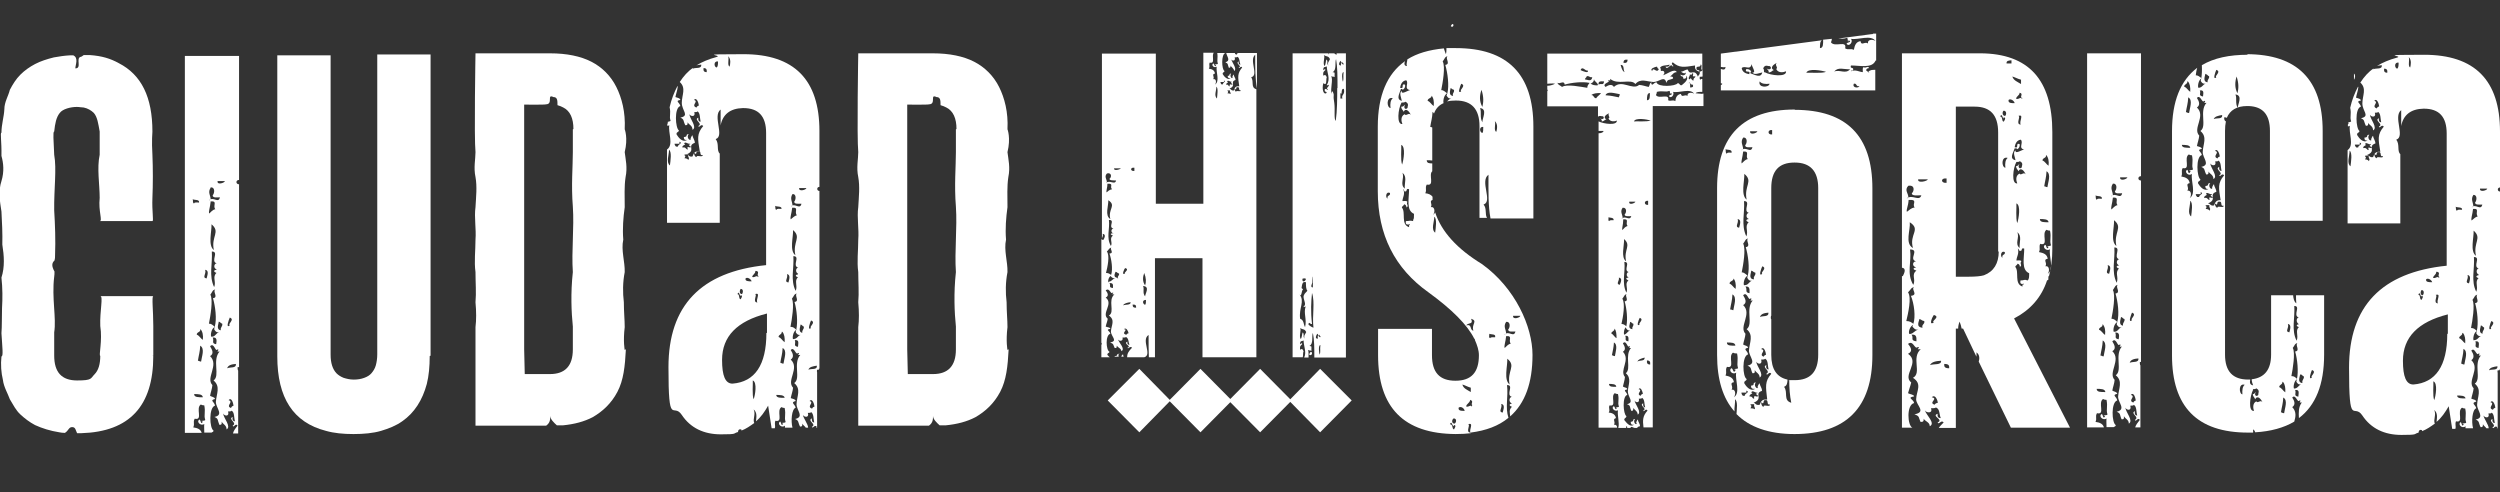<?xml version="1.0" encoding="UTF-8"?>
<svg id="Capa_1" xmlns="http://www.w3.org/2000/svg" version="1.1" viewBox="0 0 862.8 169.8">
  <rect x="0" y="0" width="862.8" height="169.8" fill="#333333" stroke="none"/>
  <!-- Generator: Adobe Illustrator 29.3.1, SVG Export Plug-In . SVG Version: 2.1.0 Build 151)  -->
  <defs>
    <style>
      .st0 {
        fill: #fff;
      }
    </style>
  </defs>
  <path class="st0" d="M386.8,123.1h1c-.1-.2-.2-.5-.2-.8-.2,0-.6.5-.6.8h-.2Z"/>
  <path class="st0" d="M432,26.6c2.4-.8-1-6,1.2-7.7,0,5,0,8.4.6,11.7v-12.3h-6.4c-.2,0-.6.2-.6.6-.5-.2-.6-.3-.6-.6h-3c.3,1.4,1.6,2.6-.3,3.2,1.1.5.7.7,1.2,1.9.6,0,.6-.3.6-.8.3.7,1.2,1,1.2,1.9,1.2-.7-.7-2.9-1-4.1.2.7,1.7.8,1.2-.6.5,0,.8,0,1-.2.8.5.6,1.8,1,2.7-.6,0-.7-.5-.6-1.1-1.4.7,1.4,1.6,0,2.1.2.7.7-.8,1.2,0-1.7,2-1.5,3.3-1,6.5-1.4-.2-1.6.6-1.8,1.4-1,.2-1-.5-1.6-.6,2.6-1.1,0-2.3,2.1-3,0-.8-.6-1.1-.6-1.9-.2,0-.8,1.2-.3,1.1-.5.6-1.2-.7-.6-1.4-1.1,0,0,.7-1.2.8,0,.6.2.8,1,.8-1.1.8-2.3-.7-2.7-1.4-.2-.7.6-.6.6-1.1-1-.5-1.2-5.8.3-6.2h-3.4.6c.3,1.8-.2,2.4.2,3.6.2.5-1.8.1-.6.6-.5,1.1-.5-.6-1-.6-.8.6.3,1.7,1.2,1.1-.3,1.8,1.2,5.1-.6,6.2.5-.5.6-2.1-.6-1.9.6-.8-.7-1.7.6-1.9-.1-1.1-1-1.6-2.1-1.7.5-1-.1-1.2.3-2.1,2.1.5.5-2.3,1.4-3.4h-3.6v52.1h-16.4V18.5h-18.6v63.8c0-.3.6-1,.2-1.6,1.4.1.6,1.6.3,2.1-.5,0-.6-.2-.7-.3v35.6c0,.1,0,.3.2.6,0,.1,0,.2-.2.2v4.4h2.9c-.3-.2-.6-.6-.8-.8-.2-.7.7-.6.7-1.1-1.2-.5-1.5-5.8.3-6.2-.1-1-1.9-1.4,0-1.7,0-.6-1.1-.5-1.6-.8.2-1,.6-1.8.7-2.7-2.3-1.9,2.1-5.1-.7-7.3,1.2-.6.7-1.6,0-2.5,1.4-1.1,1.7,1.6,2.3.8,1.1,0-1,.7.7.6-2.4,2.1.3,6.1-1.9,7.3,2.3,1.6.8,3.4.7,5.5,0,1.7,2.6,3.3-.3,3.8,1.4.5,1,.7,1.6,1.9.8.1.7-.3.7-.8.5.7,1.6,1,1.6,1.9,1.5-.7-.8-2.9-1.2-4.1.3.7,2,.8,1.6-.6.6,0,1.1,0,1.2-.2,1,.5.8,1.8,1.2,2.7-.7,0-.8-.5-.7-1.1-1.7.7,1.7,1.6,0,2.1.3.7.8-.8,1.6,0-1.2,1.2-1.7,2-1.7,3.3h5.9c2.9-.8-1.2-6,1.5-7.7,0,3,0,5.4.1,7.7h2.1v-34.2h16.4v34.2h18.6V30.8c-2.1-.6-.7-2.7-1.8-4.1h.3-.3ZM382.2,59.8c1.6-.2,1.4,1.5.7,1.9,0,.7,1.4.5,2.3.6-.5,1.7-2.1-.3-3.5.8,0-.2.1-.2.3-.2,0-1.1-1-1.9,0-3h.2ZM384.1,80.5c-.5,0-1.4.3,0,.8-1.4,1,0,2.3-.7,3.6-1.7-2.9-.3-5.9-.7-9,2.4,0-.5,2.5,1.6,3-.7,0-1.2,1.2,0,1.7h-.2ZM382.5,69.1c2.9,1.9-.2,3,.7,6.5-2-1.2-.6-4.6-.7-6.5ZM382.2,63.4c2.4-.1.6,1,1.6,1.9-1,.2-1.4.7-1.9,1.1-.2-.6.3-1.6.3-3h0ZM384.1,99.4c-1.7-.2-.6-.8-1.2-1.7,1.5-.1,1.2.8,1.2,1.7ZM382.5,97.5c-.2-.3,0-1.9,1-2.4v-.2c-.5-.3-.8-.7-1.8-.7.5-1.9,1.4-6,.3-7.4.8-.7.6-1.1,1.6-1.4-.8.5,1.1,2-.7,2.1.7,2,1.2,5.3.6,7.3h.1-.2c0,.1,0,.3-.1.5.3.3.6.8,1.6.8-1.1.1-1.1,1.1-2.3,1.1h0v.2h-.1ZM385.7,95.9c-1.8-.2-.8-1.7-.7-2.1.5,0,.6.5,1.2.6.2.8-.7.8-.3,1.7h-.2ZM384.5,58.1h2.3c0,.3-2.5,1.1-2.3,0ZM394.9,94.2c.7,1.8.7,3.2.3,4.3-1-1.4-.8-3-.3-4.3ZM388.3,92.5c1.8.5-.7,1.6,0,1.9-1.4.8-.3-1.6,0-1.9ZM388.6,115.5c-1.9-.6,1-1.7-.7-1.9.8-.8,1.5.8,1.6,1.4-.3.1-.7.2-.7.5h-.2ZM387.6,105.4c.3-.7,1.5-1,2.6-1.1.1,1.1-1.8.7-2.6,1.1ZM391.5,57.9v1.1c-1.5.2-1.5-1.4,0-1.1ZM392.1,106.2c-1,0-1.2-.3-1.2-1.1,1.1,0,1.2.3,1.2,1.1ZM395.2,105.2c-.8-.2-1.2-1.7.3-1.7,0,.7,0,1.4-.3,1.7ZM395.2,102.3c-1-1.2-.2-2.5-.7-3.6,2.5.2.7,2.6.7,3.6ZM420,34c-1.1-1-.2-2.7-.2-4.1.7.5.3,3,.2,4.1ZM422.1,29.1h-.6c-.1-.2-.3-.5-.3-.8h1.2v-.5c1,.3-.6.7-.3,1.4h.1-.1ZM423.2,29.3c-.3-.7,1.2-.8.3-1.1.2-.8,1,.1,1.6,0,0,.2-.1.2-.3.2.1.2.2.5.6.6-.2.7-1.2-.6-1,.8-.6,0-.3-.7-1.2-.6h.1ZM424.6,32.4c-.2-.1-.5-.2-1-.2.2-.2.5-.7,0-.8,0-.2.1-.2.3-.2h.6c-.2.8.6.8,0,1.4h.1ZM426.7,31.8c-.3-.2-.6-.6-.6-1.1.2,0,.3,0,.3.2.5,0,0-.8.6-.8,1.1-.2.2,1.2,1.2,1.1.1.7-1.7-.2-1.6.5h0Z"/>
  <path class="st0" d="M386.3,122.1c-1.4,0,0,.7-1.6.8v.2h1.4c-.1-.3-.2-.7.1-1.1h.1,0Z"/>
  <path class="st0" d="M587.5,32.4c-.7,0-1.6-.2-2.3-.2.3-.5,1.2-.5,2.3-.5v-4.4c-.2-.1-.6-.1-.6.2-.2,0-.2-.1-.3-.3v-.7c.5,0,.7,0,1-.1v-2.3c-.2.5-.7.6-1.4.7,0-.2.1-.3.3-.3,0-.5-1-.1-1-.7-.3-1.4,1.5-.2,1.4-1.5.8-.1-.2,1.9.6,1.8v-5.6h-53.5v10.4c.8,0,1.8-.2,2.7,0-1,.5-1.9.7-2.7.7v1.4h.2c0,.2-.1.3-.2.5v5.2h17.5v3.6c.6-.6,1.4,0,1.7-.2.8.7-.2,1.4-1,.7.2.3.7.3.6,1.1.8,0,1-.6,1.6-.7-1.4-.7,0-1.8,1-2.1-.8.5.6,1.5-.3,1.8.6,1.2,2.1,1.1,2.9.7.2,1.8-4.5,1.2-6.3.3v-.7,4h1.7c0,.5-.8.8-1.7.8v101.6h6.4c0-.6-.3-1.1-1.1-1,.7-1.1-.7-1.9.7-2.3-.2-1.2-1.1-1.8-2.5-1.9.6-1.1-.2-1.5.3-2.5,2.6.6.2-3.2,1.8-4.2.2.1.6.3,1.1.3.5,2.1-.2,2.9.3,4.2.3.6-2,.2-.7.6-.6,1.2-.6-.7-1.1-.6-1,.7.5,2,1.5,1.4-.3,1.7.6,4.3.1,6.1h2.7v-.6c.6.2.5.5.1.6h1.4c.2-.8,1,0,1.5,0h.8c.1-.2.3-.5,1-.6,0-1-.7-1.4-.7-2.3-.3,0-1,1.5-.3,1.4-.6.7-1.5-.8-.7-1.6-1.2,0,0,.8-1.5,1,0,.7.2,1.1,1.1,1-1.4,1-2.6-.8-3.3-1.6-.2-.8.7-.6.7-1.4-1.1-.6-1.5-6.9.3-7.3-.1-1.1-1.8-1.6,0-1.9,0-.7-1-.6-1.5-1,.2-1.1.6-2,.7-3.3-2-2.3,2-5.9-.7-8.7,1.1-.7.7-1.8,0-2.9,1.2-1.4,1.6,1.8,2.1,1,1.1,0-.8.8.7.6-2.3,2.6.2,7.2-1.8,8.7,2.1,1.8.8,4,.7,6.3,0,1.9,2.4,3.8-.3,4.4,1.4.5.8.8,1.5,2.3.7.1.7-.5.7-1,.5.8,1.5,1.1,1.5,2.3,1.5-.8-.8-3.4-1.1-4.9.3.8,1.9,1,1.5-.6.5,0,1.1,0,1.1-.3,1,.6.7,2.1,1.1,3.3-.6,0-.8-.6-.7-1.4-1.6.7,1.6,1.8,0,2.5.3.8.8-1,1.5,0-1.7,1.9-1.7,3.3-1.4,5.8h3.2V36.6h17.5v-4.3h-.3ZM549.5,26.7c-.2,1.7-1.9.7-2.5.7,0-.5.6-.6.6-1.1,1-.2,1,.6,1.9.3h0ZM547.8,24.2c1,1.4-1.8.3-2.3,0,.6-1.7,1.9.7,2.3,0ZM548.8,28.6h-.2c-.3.5-.8.8-.8,1.7-2.1-.3-7.1-1.4-8.7-.3-.8-.7-1.4-.6-1.6-1.5.6.8,2.3-1,2.5.7,2.4-.7,6.2-1.1,8.5-.6h.1c0-.1,0,0,0,.1.1,0,.3,0,.5.1.5-.3,1-.5,1-1.5.2,1,1.2,1,1.4,2.1-.5.2-2.3,0-2.7-.8h.1ZM550.8,33.9c-.8,0-.7-1.1-1.6-1.1.7-.6,1.9-.7,3.3-.7-.3.7-1.2,1-1.6,1.8h-.1ZM551.7,29.2c-.2-1.4,1-1.1,1.9-1.1-.2,1.6-1,.5-1.9,1.1ZM571.9,23.1c.1.3.2.6.6.7-.7,1.8-1.9-1-2.3.7-1-.8,1-1.4,1.6-1.5h.1ZM561.7,20.6c0,1-.5,1.2-1.4,1.1,0-1,.5-1.2,1.4-1.1ZM560.7,24.9c-.8-.3-1.1-1.5-1.4-2.5,1.4-.1.8,1.7,1.4,2.5ZM557.2,113.4c.6.7.7,1.9.7,3.3-.7-.3-1-1.2-1.8-1.6,0-.8,1.1-.7,1.1-1.6h0ZM555.1,75c.6.2,1.9,0,1.8,1-.6,0-1.4-.1-1.5.3-.5,0-.2-.8-.3-1.4h0ZM555.3,132.5c1.1,0,2.5,0,2.5,1-1.2,0-2.5.1-2.5-1ZM557.4,122.9c-.6,0-.6-.2-1.1-.3.3-1.7.6-2.5.7-4.4,1.5.8.5,3.4.3,4.9h.1ZM554.1,32.8c.8-1.5,3.4-.5,4.9-.3,0,.6-.2.6-.3,1.1-1.7-.3-2.5-.6-4.4-.7h-.1ZM559,98.3c-1.5-.3,0-1.4-.3-2.5,1.4.2.6,1.8.3,2.5ZM563,74.5c-.5,2-2-.3-3.3,1,0-.2.1-.2.3-.3,0-1.2-1-2.1,0-3.5,1.5-.2,1.4,1.7.7,2.3,0,.8,1.2.6,2.1.6h.1ZM562,95.8c-.5,0-1.4.3,0,1-1.4,1.1,0,2.6-.7,4.2-1.7-3.4-.3-7-.7-10.6,2.3,0-.5,2.9,1.5,3.5-.7,0-1.1,1.4,0,1.9h-.1ZM560.5,82.5c2.6,2.3-.2,3.6.7,7.7-1.9-1.4-.6-5.5-.7-7.7ZM560.2,75.7c2.3-.2.6,1.2,1.5,2.3-.8.2-1.2.8-1.8,1.4-.2-.7.3-1.8.3-3.5h0ZM562,117.8c-1.6-.2-.6-1-1.1-1.9,1.4-.2,1.1,1,1.1,1.9ZM560.5,115.5c-.2-.5,0-2.3.8-2.7v-.2c-.5-.3-.8-.8-1.7-.8.5-2.1,1.4-7.1.3-8.7.7-.8.6-1.4,1.5-1.6-.8.6,1,2.3-.7,2.5.7,2.4,1.1,6.2.6,8.5h.1c0,.1-.1.1-.2.1,0,.1,0,.3-.1.5.3.5.5,1,1.5,1-1,.2-1.1,1.2-2.1,1.4h.1ZM563.3,113.6c-1.7-.2-.7-1.9-.7-2.5.5,0,.6.6,1.1.6.2,1-.6,1-.3,1.9h-.1ZM562.3,69.6h2.1c0,.5-2.4,1.4-2.1,0ZM566.2,136.6c-1.8-.7,1-1.9-.7-2.3.8-1,1.4,1,1.5,1.6-.3.1-.6.2-.7.6h-.1ZM565.1,124.8c.3-.8,1.4-1.1,2.5-1.4.1,1.4-1.7.8-2.5,1.4ZM565.9,112c-1.4,1-.3-1.8,0-2.3,1.7.6-.7,1.9,0,2.3ZM568.8,69.3v1.4c-1.5.2-1.5-1.6,0-1.4ZM569.5,125.8c-1,0-1.2-.5-1.1-1.4,1,0,1.2.5,1.1,1.4ZM563.9,41.9c.5-1.4,4.5-.7,5.8-.3-1.4.5-5,.2-5.8.3ZM568.4,34.6c0-1.1,0-2.5,1-2.5,0,1.2.1,2.5-1,2.5ZM570,28.5c-.7,0-.6,1-1,1.5-1.1-.2-2-.6-3.3-.7-2.3,2-5.9-2-8.7.7-.7-1.1-1.8-.7-2.9,0-1.4-1.2,1.8-1.6,1-2.1,0-1,.8.8.6-.7,2.6,2.3,7.2-.2,8.7,1.8,1.8-2.1,4-.8,6.3-.7,1.9,0,3.8-2.4,4.4.3.5-1.4.8-.8,2.3-1.5.1-.7-.5-.7-1-.7.8-.5,1.1-1.5,2.3-1.5-.8-1.5-3.4.8-4.9,1.1.8-.3,1-1.9-.6-1.5,0-.5,0-1-.3-1.1.6-1,2.1-.7,3.3-1.1,0,.6-.6.8-1.4.7.7,1.6,1.8-1.6,2.5,0,.8-.3-1-.8,0-1.5,2.3,2,3.8,1.7,7.7,1.1-.2,1.6.7,1.9,1.6,2.1.2,1.2-.5,1.1-.6,1.8-1.2-3.2-2.7,0-3.5-2.5-1,0-1.4.7-2.3.7,0,.3,1.5,1,1.4.3.7.6-.8,1.5-1.6.7,0,1.2.8,0,1,1.5.7,0,1.1-.2,1-1.1,1,1.4-.8,2.6-1.6,3.3-.8.2-.6-.7-1.4-.7-.6,1.1-6.9,1.5-7.3-.3-1.1.1-1.6,1.8-1.9,0h.2ZM582.7,28.9c.5-1.2.7.7,1.6.3v.7c-.2.2-.5.3-1,.3v-1.5h-.6ZM582.4,33.1c-1.1-.7-1.9.8-2.3-.7-1.2.2-1.8,1.1-1.9,2.5-1.1-.6-1.5.2-2.5-.3.6-2.6-3.2-.2-4.2-1.8.1-.2.3-.6.3-1.1,2.1-.5,2.9.2,4.2-.3.6-.3.2,2,.6.7,1.2.6-.7.6-.6,1.1.7,1,2-.5,1.4-1.5,2.1.5,6-1.4,7.3.7-.5-.5-2.5-.7-2.3.7h-.1ZM584.6,27.7c-.8.5-1-1.5-1.4-.3-1-.3.2-1.2,0-1.8.2,0,.2.1.3.3.2-.1.6-.3.6-.7.8.3-.7,1.5,1,1.1,0,.7-.8.5-.6,1.5h0Z"/>
  <path class="st0" d="M619.4,37.8c-17.8,0-26.8,9-26.8,27.1v57.6c0,8.5,2,15,6,19.5-.1-1.4.3-2.9.2-4.2,1,.7.6,3.4.5,5.1,4.4,4.5,11.2,6.9,20,6.9,17.8,0,26.9-9.1,26.9-27.2v-57.6c0-18.1-8.9-27.1-26.9-27.1h.1ZM611.6,44.9v1.5c-1.7.2-1.6-1.8,0-1.5ZM608.2,91.9c1.9.7-.8,2.1,0,2.6-1.5,1.2-.3-2,0-2.6ZM610.3,107.9c.2,1.6-1.9,1-2.9,1.5.3-1.1,1.6-1.4,2.9-1.5ZM607.8,120.5c1-1.2,1.6,1.1,1.7,1.9-.3.1-.7.3-.8.7-2-.7,1.1-2.1-.8-2.6h-.1ZM606.5,45.3c0,.6-2.7,1.5-2.5,0h2.5ZM605.2,96.4c-1.9-.2-.8-2.3-.8-3,.6.1.7.6,1.4.7.2,1.1-.7,1.1-.5,2.1h0v.2ZM602.4,98.9c1.6-.2,1.4,1.1,1.4,2.3-1.8-.3-.6-1.2-1.4-2.3ZM601.9,98.5c-.3-.5,0-2.6,1.1-3.3v-.2c-.5-.3-1-1-1.9-1,.5-2.5,1.5-8.1.5-9.9.8-1,.7-1.6,1.7-1.8-1,.7,1.2,2.7-.8,3,.8,2.7,1.4,7.2.7,9.8h.1c0,.1-.1.1-.2.1,0,.2,0,.5-.1.6.3.6.6,1.2,1.7,1.1-1.1.2-1.2,1.5-2.5,1.5h-.2ZM602,60c3.2,2.6-.2,4.1.8,8.9-2.1-1.6-.7-6.3-.8-8.9ZM603.5,75.6c-.5,0-1.5.5,0,1.1-1.5,1.4,0,3-.8,4.9-1.9-4-.5-8-.8-12.2,2.6,0-.6,3.4,1.7,4.1-.8-.1-1.4,1.6,0,2.1h-.1ZM601.5,47.5c1.7-.3,1.5,2,.8,2.6,0,1,1.5.7,2.5.7-.5,2.3-2.4-.5-3.7,1.1,0-.3.1-.3.5-.3,0-1.5-1.1-2.5,0-4.1h-.1.1ZM601.5,52.3c2.6-.2.7,1.4,1.7,2.6-1,.2-1.5,1-2.1,1.5-.3-.7.3-2,.5-4.1h0ZM598.5,107.1c-.7,0-.7-.3-1.4-.3.3-2,.7-3,.8-5.2,1.7,1,.5,3.8.3,5.5h.2ZM598.9,119.3c-1.4,0-3,.1-2.9-1.1,1.4,0,2.9,0,2.9,1.1ZM598.2,96c.7.8,1,2.1.8,3.7-.8-.5-1.2-1.5-2.1-1.8,0-1,1.4-.8,1.4-1.8h0ZM597.7,52.7c-.7,0-1.6-.2-1.7.3-.6,0-.3-1-.5-1.5.7.3,2.3,0,2.1,1.1h0ZM598.9,127.8c-.7,1.5-.7-.8-1.4-.7-1.1.8.5,2.4,1.7,1.5-.5,2.4,1.6,7-.8,8.5.6-.6.8-2.9-.8-2.6.8-1.2-1-2.3.8-2.6-.2-1.5-1.4-2-2.9-2.3.6-1.4-.2-1.7.5-3,3,.7.2-3.6,2.1-4.9.3.2.7.3,1.4.3.5,2.4-.2,3.3.3,4.9.3.7-2.4.2-.8.7h0v.2h-.1ZM600.2,78.6c-1.7-.3,0-1.5-.5-3,1.5.2.7,2.1.5,3ZM602.3,136.6h-.8c-.2-.2-.5-.6-.5-1.1h1.7v-.7c1.5.6-.8,1-.5,1.8h.1-.1ZM603.9,137c-.6-1,1.7-1.2.5-1.5.3-1.1,1.4.2,2.1,0,0,.3-.1.3-.5.3.2.3.3.7.8.7-.3,1.1-1.7-.8-1.4,1.1-.8,0-.5-1-1.7-.7h.1ZM605.5,141.2c-.3-.2-.7-.3-1.4-.3.2-.2.6-1.1,0-1.1,0-.3.1-.3.5-.3h.8c-.2,1.2.7,1.2,0,1.9h.1ZM608.6,140.4c-.6-.2-.7-.8-.8-1.5.3,0,.3.1.5.3.6,0,.1-1.1.8-1.1,1.6-.3.3,1.7,1.7,1.5.2,1.1-2.3-.2-2.1.7h0ZM609.8,137.9c-1.8-.2-2.1.8-2.5,1.8-1.4.3-1.4-.6-2.1-.7,3.6-1.5,0-3.2,2.9-4.1,0-1.1-.7-1.6-.8-2.6-.3,0-1.1,1.7-.5,1.5-.6.7-1.7-1-.8-1.8-1.5,0,0,1-1.7,1.1,0,.8.3,1.2,1.4,1.1-1.6,1.1-3.2-1-3.7-1.9-.2-1,.8-.7.8-1.5-1.4-.7-1.7-7.9.5-8.5-.2-1.4-2-1.8,0-2.3-.1-.7-1.1-.7-1.7-1.1.2-1.2.7-2.4.8-3.7-2.4-2.5,2.4-6.9-.8-9.9,1.4-.8.8-2.1,0-3.4,1.4-1.5,1.8,2.1,2.5,1.1,1.2,0-1,1,.8.7-2.6,3,.3,8.2-2.1,9.9,2.5,2.1,1,4.5.8,7.4,0,2.1,2.9,4.4-.5,5.2,1.5.6,1,1.1,1.7,2.6,1,.1.8-.5.8-1.1.5,1,1.7,1.2,1.7,2.6,1.7-1-1-3.8-1.2-5.5.5,1,2.3,1.1,1.7-.7.6,0,1.2,0,1.4-.3,1.1.6.8,2.4,1.2,3.7-.7,0-1-.6-.8-1.5-1.8.8,1.8,2,0,3,.3,1,1-1.1,1.7,0-2.3,2.7-1.9,4.4-1.4,8.9h.1v-.2ZM627.5,122.4c0,5.9-2.7,8.8-8.1,8.8s-1.4,0-1.9-.1c0,2.9.2,5.4.7,7.9-2.9-.8-1-3.7-2.5-5.5,1-.3,1.2-1.4,1.2-2.5-3.7-.8-5.6-3.6-5.6-8.5v-12.3c-.2-.2-.2-.7-.1-1.2h.1v-44.1c0-5.9,2.6-8.8,8-8.8h.1c5.4,0,8.1,3,8.1,8.8v57.6h0Z"/>
  <path class="st0" d="M706.9,96.7c0-.5.1-1,0-1.5,0,0,.2.2.2.3.8-2.9,1.2-6,1.2-9.5v-40.4c0-18.1-8.2-27.1-24.8-27.2h-27.1v74c1.7.2.7,2.1.3,2.9h-.3v52.3h3.6c-1.7-.7-2.1-7.9.6-8.5-.2-1.4-2.7-1.8,0-2.3-.1-.7-1.5-.7-2.1-1.1.3-1.2.8-2.4,1.1-3.7-3.2-2.5,3.2-6.9-1.1-9.9,1.7-.8,1.1-2.1,0-3.4,1.8-1.5,2.3,2.1,3.3,1.1,1.6,0-1.4,1,1.1.7-3.4,3,.5,8.2-2.7,9.9,3.3,2.1,1.2,4.5,1.1,7.4,0,2.1,3.7,4.4-.6,5.2,1.9.6,1.4,1.1,2.1,2.6,1.2.1,1.1-.5,1.1-1.1.6,1,2.1,1.2,2.1,2.6,2.1-1-1.2-3.8-1.7-5.5.5,1,2.9,1.1,2.1-.7.7,0,1.6,0,1.7-.3,1.5.6,1.1,2.4,1.7,3.7-1,0-1.2-.6-1.1-1.5-2.3.8,2.3,2,0,3,.5,1,1.2-1.1,2.1,0-.7.7-1.4,1.4-1.7,1.9h5.9v-34.3h.8c0-.8.2-1.7.5-2.4.3.8.6,1.7.7,2.4h.5l4.6,9.7c0-.5.1-1.1,0-1.5,1.2.8,1.1,2.3.8,3.2l11.1,22.8h20.4l-19.3-37.7c5.6-2.9,9.5-7.3,11.4-13.2h.3v-.2ZM706.2,53.5c.7.8,1,2.1.8,3.7-.8-.5-1.2-1.5-2.1-1.8,0-1,1.4-.8,1.2-1.8h.1ZM706.7,64.6c-.7,0-.7-.3-1.2-.3.3-2,.7-3,.8-5.2,1.7,1,.5,3.8.3,5.5h.1ZM707,76.7c-1.4,0-3,.1-3-1.1,1.4,0,2.9,0,3,1.1ZM704.2,84.2c3,.7.2-3.6,2.1-4.9.3.2.7.3,1.2.3.5,2.4-.2,3.3.3,4.9.3.7-2.4.2-.8.7-.7,1.5-.7-.8-1.2-.7-1.2.8.6,2.4,1.7,1.5-.5,2.4,1.6,7-.8,8.5.6-.6.8-2.9-.8-2.6.8-1.2-1-2.3.8-2.6-.2-1.5-1.4-2-3-2.3.6-1.4-.2-1.7.5-3h0v.2ZM658.7,64.1c2.3-.3,1.9,2,1.1,2.6,0,1,1.8.7,3.3.7-.7,2.3-3.2-.5-5,1.1,0-.3.2-.3.5-.3.1-1.5-1.5-2.5,0-4.1h.1ZM661.4,92.3c-.6,0-1.9.5,0,1.1-1.9,1.4-.1,3-1.1,4.9-2.4-4-.5-8-1.1-12.2,3.5,0-.7,3.4,2.1,4.1-1.1-.1-1.7,1.6,0,2.1h.1ZM659.1,76.7c4,2.6-.3,4.1,1.1,8.9-2.9-1.6-.8-6.3-1.1-8.9ZM658.7,69c3.5-.2,1,1.4,2.1,2.6-1.4.2-1.9,1-2.7,1.5-.3-.7.5-2,.6-4.1ZM661.4,117.8c-2.3-.3-.8-1.2-1.7-2.3,1.9-.2,1.7,1.1,1.7,2.3ZM659,115.3c-.5-.5,0-2.6,1.4-3.3v-.2c-.7-.5-1.2-1-2.5-1,.6-2.5,1.9-8.1.6-9.9,1.1-1.1,1-1.6,2.1-1.8-1.2.7,1.6,2.7-1.1,3,1.1,2.7,1.7,7.2.8,9.8,0,0,.1,0,.2.1-.1,0-.2,0-.3.1,0,.2-.1.5-.2.6.5.5.8,1.2,2.1,1.1-1.5.2-1.6,1.5-3.3,1.5h.2ZM663.5,113.1c-2.5-.2-1.1-2.3-1.1-3,.7.1.8.6,1.7.7.3,1.1-1,1.1-.6,2.3h0ZM662,61.9h3.3c0,.6-3.6,1.5-3.3,0ZM667.4,108.7c2.5.7-1.1,2.1,0,2.6-1.9,1.2-.5-2,0-2.6ZM667.8,139.7c-2.6-.7,1.4-2.1-1.1-2.6,1.2-1.2,2,1.1,2.1,1.9-.5.1-1,.3-1.1.7h.1ZM666.1,126c.5-1.1,2-1.4,3.8-1.5.2,1.6-2.5,1-3.8,1.5h0ZM671.8,61.6v1.5c-2.1.2-2.1-1.8,0-1.5ZM672.7,127.1c-1.5,0-1.8-.5-1.7-1.5,1.5,0,1.8.5,1.7,1.5ZM700.3,94.5c0,1,0,1.8-.5,2.3-1.4-.5-1,0-2.5,0-.2,1,.1,1.4,1.2,1.1,0,.3-.1.3-.5.3v.7c-3-1-1-5.1-2.5-6.8.1-.5.7-.6.8-1.1.5.1.8.5.8,1.1,1-.6-.2-1,.5-1.9-.1-.5-1.1-.3-1.7-.3.1-1.4,1-2.4.5-4.1.3,0,.3.5.5.7,1.4.5.3-1.2,1.7-.7,0,3.2-1.1,7.3,1.7,8.5h0v.2ZM696.2,80.1c1.7,1.4.7,3.3.8,5.5-1.8-1.6.1-3.5-.8-5.5ZM696.2,77c-.6-1.5-.2-5.6-.3-6.8,1.6.6.8,5.3.3,6.8ZM698,33.8c0,.3-.5.2-.5,0-.7,0-.8.5-1.7.3.1-1,1.2-1.1,1.2-2.1,1.5.3-.1,1.5.8,1.8h.1ZM697.4,43c-1.9-.1.1-2.7-.8-3,2.1-.7.1,2,.8,3ZM697.5,27.5v1.5c-1.1-.7-2.6-1.2-3-2.6,1,.3,1.8.8,3,1.1h0ZM694.2,20.8v1.1h-1.7c-.1-1,.8-1,1.7-1.1h0ZM691.5,38.2c1.1,0,1,1.5.5,1.8-1.1,0-1-1.5-.5-1.8ZM689.8,86.8c0,4.1-1.7,6.9-5.1,8.2-1,.3-2.7.5-5.4.5h-4.3v-58.7h6.5c5.4,0,8.1,2.9,8.1,8.9v41.3h0v-.2ZM691.5,40.5c1.1,0,.1,1.4,0,1.5-.8-.2-.2-1.7-1.2-1.8.7-1.7,1,1.8,1.2.3ZM691.1,88.9c-.8-.1-.7-2.6.8-1.9.3,1.1-1.2.7-.8,1.9ZM692.1,57.9c-1.4-.2-1.5-4.1.8-3.4-.8.6-1,1.9-.8,3.4ZM693.2,34.5c.6-.6,1.9.2,2.1,1.1-1.2,0-2.3,0-2.1-1.1ZM695.4,51.2c.5,0,.7,0,.8.3.6-.3,1-1,.8-1.8-1.6-.5,0,1.7-1.7,1.1.2-1.2.7-2.4,2.1-2.6,1.1,1-1,3,1.2,3.4-.7,0-3.2,1.8-3,.3-1.1.6-.1,2.6,0,3.4-2.3-.5-.8-2.5-.3-4.1h.1ZM695.8,55.9c.6,0,1.2,0,1.2-.3,1.6.7.6,1.8.8,2.1-.8,1-1.6-.2-.8-1.1-.5.2-.5.8-1.2.7,0,1,.6,1.2.8,1.8.8-1.6,2.1,0,2.5,1.1-.6-1.1-1.7.6-2.1-.3-1.5.7-1.2,2.5-.8,3.4-2.1.3-1.5-5.3-.3-7.4h0Z"/>
  <path class="st0" d="M738.7,124.9h.2v-62.6c-1.2,0-1.2-1.5,0-1.5V18.4h-18.6v129.1h5.8c-.3-1.2-1.4-1.7-2.9-1.9.6-1.4-.2-1.7.5-3,3,.7.2-3.6,2.1-4.9.3.2.7.3,1.2.3.5,2.4-.2,3.3.3,4.9.3.7-2.4.2-.8.7-.7,1.5-.7-.8-1.2-.7-1.2.8.6,2.4,1.7,1.5-.1.8,0,1.9,0,3h2.5c.2-.2.7-.2.7-.7-1.4-.7-1.7-7.9.5-8.5-.2-1.4-2-1.8,0-2.3-.1-.7-1.1-.7-1.7-1.1.2-1.2.7-2.4.8-3.7-2.4-2.5,2.4-6.9-.8-9.9,1.4-.8.8-2.1,0-3.4,1.4-1.5,1.8,2.1,2.5,1.1,1.2,0-1,1,.8.7-2.6,3,.3,8.2-2.1,9.9,2.5,2.1,1,4.5.8,7.4,0,2.1,2.9,4.4-.5,5.2,1.5.6,1,1.1,1.7,2.6,1,.1.8-.5.8-1.1.5,1,1.7,1.2,1.7,2.6,1.7-1-1-3.8-1.2-5.5.5,1,2.3,1.1,1.7-.7.6,0,1.2,0,1.2-.3,1.1.6.8,2.4,1.2,3.7-.7,0-1-.6-.8-1.5-1.8.8,1.8,2,0,3,.3,1,1-1.1,1.7,0-.8,1-1.4,1.8-1.6,2.6h1.8v-21.4c-.2-.2-.2-.7-.2-1.2h.3ZM725.7,111.9c.7.8,1,2.1.8,3.7-.8-.5-1.2-1.5-2.1-1.8,0-1,1.4-.8,1.2-1.8h.1ZM723.3,67.5c.7.3,2.3,0,2.1,1.1-.6,0-1.6-.2-1.7.3-.6,0-.3-1-.5-1.5ZM723.6,134.2c1.4,0,2.9,0,3,1.1-1.4,0-3,.1-3-1.1ZM726.1,123c-.7,0-.7-.3-1.2-.3.3-2,.7-3,.8-5.2,1.7,1,.5,3.8.3,5.5h.1ZM729.1,63.4c1.7-.3,1.5,2,.8,2.6,0,1,1.5.7,2.5.7-.5,2.3-2.4-.5-3.7,1.1,0-.3.1-.3.5-.3,0-1.5-1.1-2.5,0-4.1h-.1.1ZM731.3,91.6c-.5,0-1.5.5,0,1.1-1.5,1.4,0,3-.8,4.9-1.9-4-.5-8-.8-12.2,2.6,0-.6,3.4,1.7,4.1-.8-.1-1.4,1.6,0,2.1h-.1ZM729.6,76c3.2,2.6-.2,4.1.8,8.9-2.1-1.6-.7-6.3-.8-8.9ZM727.9,94.5c-1.7-.3,0-1.5-.5-3,1.5.2.7,2.1.5,3ZM729.1,68.2c2.6-.2.7,1.4,1.7,2.6-1,.2-1.5,1-2.1,1.5-.3-.7.3-2,.5-4.1ZM731.2,117.1c-1.8-.3-.6-1.2-1.2-2.3,1.6-.2,1.4,1.1,1.2,2.3ZM729.5,114.5c-.3-.5,0-2.6,1.1-3.3v-.2c-.6-.5-1-1-1.9-1,.5-2.5,1.5-8.1.5-9.9.8-1.1.7-1.6,1.7-1.8-1,.7,1.2,2.7-.8,3,.8,2.7,1.4,7.2.6,9.8h.1c0,.1-.1.1-.2.2,0,.2,0,.5-.1.6.3.5.6,1.2,1.7,1.1-1.1.2-1.2,1.5-2.5,1.5h-.1ZM732.8,112.4c-1.9-.2-.8-2.3-.8-3,.6.1.6.6,1.2.7.2,1.1-.7,1.1-.5,2.3h.1-.1ZM731.7,61.2h2.5c0,.6-2.7,1.5-2.5,0ZM735.8,107.9c1.9.7-.8,2.1,0,2.6-1.5,1.2-.3-2,0-2.6ZM736.2,138.9c-2-.7,1.1-2.1-.8-2.6,1-1.2,1.6,1.1,1.7,1.9-.3.1-.7.3-.8.7h-.1ZM735,125.2c.3-1.1,1.6-1.4,3-1.5.2,1.6-1.9,1-3,1.5Z"/>
  <path class="st0" d="M82.3,126.7h.2v-63.1c-1.2,0-1.2-1.5,0-1.5V19.3h-18.7v130.1h5.8c-.3-1.2-1.4-1.7-2.9-1.9.6-1.4-.2-1.7.5-3,3,.7.2-3.6,2.1-4.9.3.2.7.3,1.2.3.5,2.4-.2,3.3.3,4.9.3.7-2.4.2-.8.7-.7,1.5-.7-.8-1.2-.7-1.2.8.6,2.4,1.7,1.5-.1.8,0,1.9,0,3h2.5c.2-.2.7-.2.7-.7-1.4-.7-1.7-8,.5-8.6-.2-1.4-2-1.8,0-2.3-.1-.7-1.1-.7-1.7-1.1.2-1.2.7-2.4.8-3.7-2.4-2.5,2.4-6.9-.8-10,1.4-.8.8-2.1,0-3.4,1.4-1.5,1.8,2.1,2.5,1.1,1.2,0-1,1,.8.7-2.7,3,.3,8.4-2.1,10,2.5,2.1,1,4.6.8,7.4,0,2.1,2.9,4.5-.5,5.2,1.5.6,1,1.1,1.7,2.7,1,.1.8-.5.8-1.1.5,1,1.7,1.2,1.7,2.7,1.7-1-1-3.8-1.2-5.5.5,1,2.3,1.1,1.7-.7.6,0,1.2,0,1.2-.3,1.1.6.8,2.4,1.2,3.7-.7,0-1-.6-.8-1.5-1.8.8,1.8,2,0,3,.3,1,1-1.1,1.7,0-.8,1-1.4,1.8-1.6,2.7h1.8v-21.7c-.2-.2-.2-.7-.2-1.2h.5ZM69.2,113.6c.7.8,1,2.1.8,3.7-.8-.5-1.2-1.5-2.1-1.8,0-1,1.4-.8,1.2-1.8h.1ZM66.6,68.8c.7.3,2.3,0,2.1,1.1-.6,0-1.6-.2-1.7.3-.6,0-.3-1-.5-1.5ZM67,136c1.4,0,2.9,0,3,1.1-1.4,0-3,.1-3-1.1ZM69.5,124.8c-.7,0-.7-.3-1.2-.3.3-2,.7-3,.8-5.2,1.7,1,.5,3.8.3,5.5h.1ZM72.6,64.7c1.7-.3,1.5,2,.8,2.7,0,1,1.5.7,2.5.7-.5,2.3-2.4-.5-3.7,1.1,0-.3.1-.3.5-.3,0-1.5-1.1-2.5,0-4.1h-.1.1ZM74.7,93.1c-.5,0-1.5.5,0,1.1-1.5,1.4,0,3-.8,4.9-1.9-4-.5-8.1-.8-12.3,2.7,0-.6,3.4,1.7,4.1-.8-.1-1.4,1.6,0,2.1h-.1ZM73,77.4c3.2,2.7-.2,4.1.8,8.9-2.1-1.6-.7-6.4-.8-8.9ZM71.3,96.1c-1.7-.3,0-1.5-.5-3,1.5.2.7,2.1.5,3ZM72.6,69.5c2.7-.2.7,1.4,1.7,2.7-1,.2-1.5,1-2.1,1.5-.3-.7.3-2,.5-4.1h0ZM74.6,118.8c-1.8-.3-.6-1.2-1.2-2.3,1.6-.2,1.4,1.1,1.2,2.3ZM72.9,116.2c-.3-.5,0-2.7,1.1-3.3v-.2c-.6-.5-1-1-1.9-1,.5-2.5,1.5-8.2.5-10,.8-1.1.7-1.6,1.7-1.8-1,.7,1.2,2.8-.8,3,.8,2.8,1.4,7.2.6,9.9h.1c0,.1-.1.1-.2.2,0,.2,0,.5-.1.6.3.5.6,1.2,1.7,1.1-1.1.2-1.2,1.5-2.5,1.5h-.1ZM76.3,114c-1.9-.2-.8-2.3-.8-3,.6.1.6.6,1.2.7.2,1.1-.7,1.1-.5,2.3h.1-.1ZM75.1,62.5h2.5c0,.6-2.8,1.5-2.5,0ZM79.3,109.6c1.9.7-.8,2.1,0,2.7-1.5,1.2-.3-2,0-2.7ZM79.7,140.8c-2-.7,1.1-2.1-.8-2.7,1-1.2,1.6,1.1,1.7,1.9-.3.1-.7.3-.8.7h-.1ZM78.4,127.1c.3-1.1,1.6-1.4,3-1.5.2,1.6-1.9,1-3,1.5Z"/>
  <path class="st0" d="M775.8,18.9c-6.4,0-11.7,1.1-15.9,3.6.1,1.8,0,3.4-.2,4.7h.1c0,.1-.1.1-.2.1,0,.2,0,.5-.1.6.3.5.6,1.1,1.7,1-1,.2-1.1,1.4-2.5,1.4-.3-.5,0-2.6,1-3.2v-.2c-.6-.3-.9-.9-1.9-.9.1-.7.2-1.7.5-2.6-5.8,4.4-8.7,11.6-8.7,21.9v77.4c0,17.7,8.7,26.6,26.2,26.6s1.1,0,1.8,0v-1.1c.3.1.6.6.7,1,5.4-.3,10-1.6,13.5-3.7.5-1.7.8-3.4-.7-5,1.2-.8.8-2.1,0-3.3,1.2-1.4,1.8,2.1,2.5,1,1.1,0-.9.9.8.7-1.2,1.6-1.1,3.5-1,5.4,5.8-4.4,8.7-11.6,8.7-21.9v-20.5h-9.7c0,.8,0,1.8.1,2.8-.8-.6-1-1.7-1.1-2.8h-7.6v20.5c0,5.2-2.3,8-6.7,8.5,0,.7.3,1.7.5,2.1-1.2-.2-1.2-1-1-2h-.7c-5.3,0-8-2.8-8-8.6V45.2c0-1.2.1-2.4.3-3.3-.5-.2-.6-.7-.6-1.4.5,0,.7,0,.9.2,1.1-2.7,3.5-4.1,7-4.1h.6c4.9.2,7.3,3,7.3,8.6v31h18.2v-31c0-17.7-8.8-26.5-26.3-26.5h0l.6.2h0ZM797.9,127.7c1.9.7-.8,2.1,0,2.6-1.4,1.1-.3-2,0-2.6ZM793.2,136.9c-1.8-.3-.6-1.1-1.1-2.3,1.6-.2,1.2,1,1.1,2.3ZM794,129.2c.6.1.6.6,1.1.7.2,1-.7,1-.5,2.3-1.9-.2-.8-2.3-.8-2.9h.1ZM791.7,105.6c2.6-.1-.6,3.3,1.7,4-.8-.1-1.2,1.6,0,2.3-.5,0-1.4.5,0,1-1.4,1.2,0,2.9-.8,4.7-1.9-3.8-.5-7.9-.8-12h-.1ZM791.2,120.2c.8-1,.7-1.6,1.7-1.8-.9.7,1.1,2.7-.8,2.9.8,2.7,1.2,7,.6,9.6h.1c0,.1-.1.1-.2.2,0,.2,0,.5-.1.6.3.5.6,1.1,1.7,1-1,.2-1.1,1.4-2.5,1.4-.3-.5,0-2.6,1-3.2v-.2c-.6-.5-.9-.9-1.9-.9.5-2.5,1.4-8,.5-9.7h0ZM789.6,111.8c1.4.2.7,2.1.5,2.9-1.7-.3,0-1.4-.5-2.9ZM788.3,142.6c-.7,0-.7-.3-1.1-.3.3-2,.7-2.9.8-5.1,1.7.9.5,3.7.3,5.4ZM787.9,131.8c.7.8.9,2.1.8,3.6-.8-.5-1.1-1.4-2.1-1.8,0-.9,1.2-.8,1.1-1.8h.2ZM777.5,134.3c.6,0,1.1,0,1.1-.3,1.6.7.6,1.8.8,2.3-.8.9-1.6-.2-.8-1-.5.2-.5.8-1.1.7,0,.9.6,1.1.8,1.8.8-1.6,2.1,0,2.5,1-.6-1-1.7.6-2.1-.3-1.4.7-1.1,2.5-.8,3.3-2.1.3-1.4-5.2-.3-7.3h0ZM774.7,132.8c-.8.6-.9,1.9-.8,3.3-1.2-.1-1.4-4,.8-3.3ZM764.9,24.1c1.9.7-.8,2.1,0,2.6-1.4,1.1-.3-2,0-2.6ZM766.9,39.7c.2,1.6-1.9.9-2.9,1.4.3-.9,1.6-1.2,2.9-1.4ZM764.4,52.1c.9-1.1,1.6,1,1.7,1.9-.3.1-.7.3-.8.7-2-.8,1-2.1-.8-2.6h-.1ZM761.3,25.6c.6.1.6.6,1.1.7.2,1-.7,1-.5,2.1-1.9-.2-.8-2.3-.8-2.9h.1ZM760.3,33.3c-1.8-.3-.6-1.1-1.1-2.1,1.6-.2,1.2,1,1.1,2.1ZM755.1,28.1c.7.8.9,2.1.8,3.6-.8-.5-1.1-1.4-2.1-1.8,0-.9,1.2-.8,1.1-1.8h.2ZM755.5,39c-.7,0-.7-.3-1.1-.3.3-2,.7-2.9.8-5.1,1.7.9.5,3.7.3,5.4ZM755.9,51c-1.2,0-2.9.1-2.9-1,1.2,0,2.8,0,2.9,1ZM756.2,74.7c-1.4-1.1-.3-3.6-.3-5.4,1,.7.5,3.8.3,5.4ZM755.9,59.3c-.7,1.4-.7-.8-1.1-.7-1.1.8.6,2.4,1.7,1.4-.5,2.4,1.6,6.8-.8,8.4.6-.6.8-2.8-.8-2.6.8-1.1-.9-2.3.8-2.6-.2-1.4-1.2-2-2.9-2.3.6-1.2-.2-1.7.5-2.9,2.9.7.2-3.5,2.1-4.7.3.2.7.3,1.1.3.5,2.4-.2,3.2.3,4.7.3.7-2.4.2-.8.7h0v.2h-.1ZM759.1,68h-.8c-.2-.2-.5-.6-.5-1h1.7v-.7c1.4.6-.8.9-.5,1.8h.1-.1ZM760.8,68.4c-.6-.9,1.7-1.1.5-1.4.3-1,1.2.2,2.1,0,0,.3-.1.3-.5.3.2.3.3.7.8.7-.3.9-1.7-.8-1.1,1-.8,0-.6-.9-1.7-.7h-.1ZM762.3,72.4c-.3-.2-.7-.3-1.1-.3.2-.2.6-.9,0-1,0-.3.1-.3.5-.3h.8c-.2,1.1.7,1.1,0,1.9h-.1v-.2ZM765.2,71.7c-.6-.2-.7-.8-.8-1.4.3,0,.3.1.5.3.6,0,.1-1,.8-1,1.6-.3.3,1.7,1.7,1.4.2,1-2.3-.2-2.1.7ZM766.6,69.1c-1.8-.2-2.1.8-2.5,1.8-1.2.3-1.2-.6-2.1-.7,3.5-1.4,0-3,2.9-4,0-1-.7-1.6-.8-2.6-.3,0-1,1.7-.5,1.4-.6.7-1.7-.9-.8-1.8-1.4,0,0,.9-1.7,1,0,.8.3,1.1,1.1,1-1.6,1-3-.9-3.6-1.9-.2-.9.8-.7.8-1.4-1.2-.7-1.7-7.8.5-8.4-.2-1.2-2-1.8,0-2.1-.1-.7-1-.7-1.7-1,.2-1.1.7-2.4.8-3.6-2.4-2.5,2.4-6.7-.8-9.7,1.2-.8.8-2.1,0-3.3,1.2-1.4,1.8,2.1,2.5,1,1.1,0-.9.9.8.7-2.6,2.9.3,8.1-2.1,9.7,2.5,2.1.9,4.5.8,7.3,0,2.1,2.8,4.4-.5,5.1,1.4.6.9,1,1.7,2.6.9.1.8-.5.8-1,.5.9,1.7,1.1,1.7,2.6,1.7-.9-.9-3.7-1.1-5.4.5.9,2.3,1,1.7-.7.6,0,1.1,0,1.1-.3,1,.6.8,2.4,1.1,3.6-.7,0-.9-.6-.8-1.4-1.8.8,1.8,2,0,2.9.3.9.9-1,1.7,0-2.3,2.7-1.9,4.4-1.2,8.7h.2v-.2ZM771.9,26.4c.8,2.5.7,4.1.3,5.8-1-1.8-.9-4-.3-5.8ZM772.3,37.3c-1-1.7-.2-3.3-.8-4.7,2.7.3.7,3.5.8,4.7Z"/>
  <path class="st0" d="M812.4,25.4v2.1c.4-.4.6-1.7,0-2.1Z"/>
  <path class="st0" d="M862.8,127.5h0v-61.4c-1,0-1-1.4,0-1.4v-19.3c0-17.7-8.7-26.5-26.2-26.5s-6.5.3-9.4,1h0c-2.6.7-5,1.7-6.9,2.9.5-.2,1-.2,1.7-.3.2,1.6-1.9.9-2.9,1.4,0-.1,0-.2.1-.3-1.8,1.2-3.3,2.9-4.6,4.9,2.3,2.1.7,4.5.7,7.2s2.8,4.4-.5,5.1c1.4.6.9,1,1.7,2.6.9.1.8-.5.8-1,.5.9,1.7,1.1,1.7,2.6,1.7-.9-.9-3.7-1.1-5.4.5.9,2.3,1,1.7-.7.6,0,1.1,0,1.1-.3,1,.6.8,2.4,1.1,3.6-.7,0-.9-.6-.8-1.4-1.8.8,1.8,2,0,2.9.3.9.9-1,1.7,0-2.3,2.7-1.9,4.4-1.2,8.7-1.8-.2-2.1.8-2.5,1.8-1.2.3-1.2-.6-2.1-.7,3.5-1.4,0-3,2.9-4,0-1-.7-1.6-.8-2.6-.3,0-1,1.7-.5,1.4-.6.7-1.7-.9-.8-1.8-1.4,0,0,.9-1.7,1,0,.8.3,1.1,1.1,1-1.6,1-3-.9-3.6-1.9-.2-.9.8-.7.8-1.4-1.2-.7-1.7-7.8.5-8.4-.2-1.2-2-1.8,0-2.1-.1-.7-1-.7-1.7-1,.2-1.1.7-2.4.8-3.6,0,0,0-.1-.1-.2-1.1,2.1-2.1,4.6-2.7,7.3.5,2.3-.2,3,.3,4.6.2.3-.7.3-1,.5v.2h.2c-.1.2-.2.3-.3.5v.6c.2,0,.5,0,.7-.2-.5,2.4,1.6,6.8-.8,8.4v25.3h18.2v-23.9c-1.2-1.1-.1-3.3-1.4-5,3.2-1-1.2-8,1.7-10.2v5.5c.7-3.8,3.3-5.9,7.7-6h.1c5.3,0,7.9,2.8,7.9,8.6v45.6c-22.5,2.3-33.7,14-33.7,35.2s1.6,12,4.6,16.5c3,4.5,7.6,6.7,13.5,6.7s4-.3,5.9-.8c0-.7.5-1.2,1.2-.8v.3c1.6-.6,3-1.6,4.4-2.6-.6-1.4.6-3-.2-4.7,1.2,1,1,2.5.8,4.1,1.7-1.4,3-3.3,4.2-5.4l1.2,7.8h1.1c.3-1-.2-1.4.2-2.6,2.9.7.2-3.5,2.1-4.7.3.2.7.3,1.1.3.5,2.4-.2,3.2.3,4.7.3.7-2.4.2-.8.7-.7,1.4-.7-.8-1.1-.7-1.1.8.6,2.4,1.7,1.4v.7h2.6c-.6-2.3-.3-6.4,1.1-6.9-.2-1.2-2-1.8,0-2.3-.1-.7-1-.7-1.7-1,.2-1.1.7-2.4.8-3.6-2.4-2.5,2.4-6.7-.8-9.7,1.2-.8.8-2.1,0-3.3,1.2-1.4,1.8,2.1,2.5,1,1.1,0-.9.9.8.7-2.6,2.9.3,8.1-2.1,9.7,2.5,2.1.9,4.5.8,7.3,0,2.1,2.8,4.4-.5,5.1,1.4.6.9,1,1.7,2.6.9.1.8-.5.8-1,.3.6.9.9,1.2,1.4h.8c0-1.2-1.6-3.2-1.8-4.4.5.9,2.3,1,1.7-.7.6,0,1.1,0,1.1-.3,1,.6.8,2.4,1.1,3.6-.7,0-.9-.6-.8-1.4-1.8.8,1.8,2,0,2.9.3.9.9-1,1.7,0-.1.1-.2.2-.2.3h.3v-19.1c-.1-.2-.1-.6,0-.9h.6v-.2ZM820.2,37.4c-2-.8,1-2.1-.8-2.6.9-1.1,1.6,1,1.7,1.9-.3.1-.7.3-.8.7h-.1ZM811.2,57.4c-1.4-1.1-.3-3.6-.3-5.4,1,.7.5,3.8.3,5.4ZM814,50.9h-.8c-.2-.2-.5-.6-.5-1h1.7v-.7c1.4.6-.8.9-.5,1.8h.1-.1ZM815.7,51.2c-.6-.9,1.7-1.1.5-1.4.3-1,1.2.2,2.1,0,0,.3-.1.3-.5.3.2.3.3.7.8.7-.3.9-1.7-.8-1.1,1-.8,0-.6-.9-1.7-.7h-.1ZM817.3,55.3c-.3-.2-.7-.3-1.1-.3.2-.2.6-.9,0-1,0-.3.1-.3.5-.3h.8c-.2,1.1.7,1.1,0,1.9h-.1v-.2ZM820.2,54.6c-.6-.2-.7-.8-.8-1.4.3,0,.3.1.5.3.6,0,.1-1,.8-1,1.6-.3.3,1.7,1.7,1.4.2,1-2.3-.2-2.1.7ZM823.9,25.1c-1,0-1.2-.5-1.1-1.4,1,0,1.2.5,1.1,1.4ZM827.3,23.7c-.9-.2-1.1-2.3.5-2.1,0,.9,0,1.8-.5,2.1ZM831.8,23.3c-.9-.5-.1-2.6-.5-3.6,1.1,1,.7,2.9.5,3.6ZM841.1,93.8c1.4.3-.1,1.4.8,1.8,0,.3-.5.2-.5,0-.7,0-.8.5-1.7.3.1-.9,1.1-1,1.1-2.1h.2ZM841.4,104.7c-1.9-.1.1-2.7-.8-2.9,2.1-.7.1,2,.8,2.9ZM837.3,96.4c.6-.6,1.9.2,2.1,1-1.1,0-2.3,0-2.1-1ZM835.7,100.1c1,0,.9,1.2.5,1.8-1,0-.9-1.2-.5-1.8ZM835.7,102.1c1,0,.1,1.2,0,1.4-.8-.2-.2-1.7-1.1-1.8.7-1.7.9,1.8,1.1.3h0ZM840.1,138.1c-.6-1.4-.2-5.5-.3-6.5,1.6.6.8,5.2.3,6.5ZM844.6,115.2c0,11.1-4,16.9-11.7,17.5-2.5,0-3.6-2.7-3.6-8.2,0-8.1,5.2-13.4,15.5-16v6.7h-.1ZM850,114.9c.7.8.9,2.1.8,3.6-.8-.5-1.1-1.4-2.1-1.8,0-.9,1.2-.8,1.1-1.8h.2ZM847.6,71.4c.7.3,2.3,0,2.1,1-.6,0-1.6-.2-1.7.3-.6,0-.3-.9-.5-1.4ZM848,136.5c1.2,0,2.8,0,2.9,1-1.2,0-2.9.1-2.9-1ZM850.5,125.8c-.7,0-.7-.3-1.1-.3.3-2,.7-2.9.8-5.1,1.7.9.5,3.7.3,5.4ZM853.4,67.3c1.7-.3,1.4,2,.8,2.6,0,.9,1.4.7,2.5.7-.5,2.3-2.4-.5-3.6,1,0-.3.1-.3.5-.3,0-1.4-1-2.5,0-4h-.1ZM855.4,95c-.5,0-1.4.5,0,1-1.4,1.2,0,2.9-.8,4.7-1.9-3.8-.5-7.9-.8-12,2.6,0-.6,3.3,1.7,4-.8-.1-1.2,1.6,0,2.1h-.1ZM853.7,79.6c3,2.6-.2,4,.8,8.7-2.1-1.6-.7-6.2-.8-8.7ZM852.1,97.8c-1.7-.3,0-1.4-.5-2.9,1.4.2.7,2.1.5,2.9ZM853.4,72.1c2.6-.2.7,1.2,1.7,2.6-.9.2-1.4.9-2.1,1.4-.3-.7.3-2,.5-4ZM855.4,120.1c-1.8-.3-.6-1.1-1.1-2.3,1.6-.2,1.2,1,1.1,2.3ZM853.7,117.5c-.3-.5,0-2.6,1-3.2v-.2c-.6-.5-.9-.9-1.9-.9.5-2.5,1.4-8,.5-9.7.8-1,.7-1.6,1.7-1.8-.9.7,1.1,2.7-.8,2.9.8,2.7,1.2,7,.6,9.6h.1c0,.1-.1.1-.2.2,0,.2,0,.5-.1.6.3.5.6,1.1,1.7,1-1,.2-1.1,1.4-2.5,1.4h0ZM857,115.2c-1.9-.2-.8-2.3-.8-2.9.6.1.6.6,1.1.7.2,1-.7,1-.5,2.3h.1ZM855.9,65.1h2.5c0,.6-2.7,1.4-2.5,0ZM859.8,110.8c1.9.7-.8,2.1,0,2.6-1.4,1.1-.3-2,0-2.6ZM860.3,141.4c-2-.7,1-2.1-.8-2.6.9-1.1,1.6,1,1.7,1.9-.3.1-.7.3-.8.7h-.1ZM859,127.8c.3-1,1.6-1.2,2.9-1.4.2,1.6-1.9.9-2.9,1.4Z"/>
  <path class="st0" d="M282.8,127.2h0v-61.3c-1,0-1-1.4,0-1.4v-19.3c0-17.7-8.7-26.5-26.2-26.5s-6.5.3-9.4,1h0c-2.6.7-5,1.7-6.9,2.9.5-.2,1-.2,1.7-.3.2,1.6-1.9.9-2.9,1.4,0-.1,0-.2.1-.3-1.8,1.2-3.3,2.9-4.6,4.9,2.3,2.1.7,4.5.7,7.2s2.8,4.4-.5,5.1c1.4.6.9,1,1.7,2.6.9.1.8-.5.8-1,.5.9,1.7,1.1,1.7,2.6,1.7-.9-.9-3.7-1.1-5.4.5.9,2.3,1,1.7-.7.6,0,1.1,0,1.1-.3,1,.6.8,2.4,1.1,3.6-.7,0-.9-.6-.8-1.4-1.8.8,1.8,2,0,2.9.3.9.9-1,1.7,0-2.3,2.7-1.9,4.4-1.2,8.7-1.8-.2-2.1.8-2.5,1.8-1.2.3-1.2-.6-2.1-.7,3.5-1.4,0-3,2.9-4,0-1-.7-1.6-.8-2.6-.3,0-1,1.7-.5,1.4-.6.7-1.7-.9-.8-1.8-1.4,0,0,.9-1.7,1,0,.8.3,1.1,1.1,1-1.6,1-3-.9-3.6-1.9-.2-.9.8-.7.8-1.4-1.2-.7-1.7-7.8.5-8.4-.2-1.2-2-1.8,0-2.1-.1-.7-1-.7-1.7-1,.2-1.1.7-2.4.8-3.6,0,0,0-.1-.1-.2-1.1,2.1-2.1,4.6-2.7,7.3.5,2.3-.2,3,.3,4.6.2.3-.7.3-1,.5v.2h.2c-.1.2-.2.3-.3.5v.6c.2,0,.5,0,.7-.2-.5,2.4,1.6,6.8-.8,8.4v25.3h18.2v-23.9c-1.2-1.1-.1-3.3-1.4-5,3.2-1-1.2-8,1.7-10.2v5.5c.7-3.8,3.3-5.9,7.7-6h.1c5.3,0,7.9,2.8,7.9,8.6v45.6c-22.5,2.3-33.7,14-33.7,35.2s1.6,12,4.6,16.5c3,4.5,7.6,6.7,13.5,6.7s4-.3,5.9-.8c0-.7.5-1.2,1.2-.8v.3c1.6-.6,3-1.6,4.4-2.6-.6-1.4.6-3-.2-4.7,1.2,1,1,2.5.8,4.1,1.7-1.4,3-3.3,4.2-5.4l1.2,7.8h1.1c.3-1-.2-1.4.2-2.6,2.9.7.2-3.5,2.1-4.7.3.2.7.3,1.1.3.5,2.4-.2,3.2.3,4.7.3.7-2.4.2-.8.7-.7,1.4-.7-.8-1.1-.7-1.1.8.6,2.4,1.7,1.4v.7h2.6c-.6-2.3-.3-6.4,1.1-6.9-.2-1.2-2-1.8,0-2.3-.1-.7-1-.7-1.7-1,.2-1.1.7-2.4.8-3.6-2.4-2.5,2.4-6.7-.8-9.7,1.2-.8.8-2.1,0-3.3,1.2-1.4,1.8,2.1,2.5,1,1.1,0-.9.9.8.7-2.6,2.9.3,8.1-2.1,9.7,2.5,2.1.9,4.5.8,7.3,0,2.1,2.8,4.4-.5,5.1,1.4.6.9,1,1.7,2.6.9.1.8-.5.8-1,.3.6.9.9,1.2,1.4h.8c0-1.2-1.6-3.2-1.8-4.4.5.9,2.3,1,1.7-.7.6,0,1.1,0,1.1-.3,1,.6.8,2.4,1.1,3.6-.7,0-.9-.6-.8-1.4-1.8.8,1.8,2,0,2.9.3.9.9-1,1.7,0-.1.1-.2.2-.2.3h.3v-19.1c-.1-.2-.1-.6,0-.9h.6v-.3ZM240.3,37.1c-2-.8,1-2.1-.8-2.6.9-1.1,1.6,1,1.7,1.9-.3.1-.7.3-.8.7h-.1ZM231.2,57.1c-1.4-1.1-.3-3.6-.3-5.4,1,.7.5,3.8.3,5.4ZM234.1,50.6h-.8c-.2-.2-.5-.6-.5-1h1.7v-.7c1.4.6-.8.9-.5,1.8h.1-.1ZM235.6,51c-.6-.9,1.7-1.1.5-1.4.3-1,1.2.2,2.1,0,0,.3-.1.3-.5.3.2.3.3.7.8.7-.3.9-1.7-.8-1.1,1-.8,0-.6-.9-1.7-.7h-.1,0ZM237.3,54.9c-.3-.2-.7-.3-1.1-.3.2-.2.6-.9,0-1,0-.3.1-.3.5-.3h.8c-.2,1.1.7,1.1,0,1.9h-.1v-.2ZM240.3,54.2c-.6-.2-.7-.8-.8-1.4.3,0,.3.1.5.3.6,0,.1-1,.8-1,1.6-.3.3,1.7,1.7,1.4.2,1-2.3-.2-2.1.7ZM243.9,24.9c-1,0-1.2-.5-1.1-1.4,1,0,1.2.5,1.1,1.4ZM247.3,23.3c-.9-.2-1.1-2.3.5-2.1,0,.9,0,1.8-.5,2.1ZM251.8,23c-.9-.5-.1-2.6-.5-3.6,1.1,1,.7,2.9.5,3.6ZM261,93.5c1.4.3-.1,1.4.8,1.8,0,.3-.5.2-.5,0-.7,0-.8.5-1.7.3.1-.9,1.1-1,1.1-2.1h.2ZM261.4,104.4c-1.9-.1.1-2.7-.8-2.9,2.1-.7.1,2,.8,2.9ZM257.3,96.1c.6-.6,1.9.2,2.1,1-1.1,0-2.3,0-2.1-1ZM255.6,99.7c1,0,.9,1.2.5,1.8-1,0-.9-1.2-.5-1.8ZM255.6,101.9c1,0,.1,1.2,0,1.4-.8-.2-.2-1.7-1.1-1.8.7-1.7.9,1.8,1.1.3h0ZM260.1,137.8c-.6-1.4-.2-5.5-.3-6.5,1.6.6.8,5.2.3,6.5ZM264.5,114.9c0,11.1-4,16.9-11.7,17.5-2.5,0-3.6-2.7-3.6-8.2,0-8.1,5.2-13.4,15.5-16v6.7h-.1ZM270,114.5c.7.8.9,2.1.8,3.6-.8-.5-1.1-1.4-2.1-1.8,0-.9,1.2-.8,1.1-1.8h.2ZM267.6,71.1c.7.3,2.3,0,2.1,1-.6,0-1.6-.2-1.7.3-.6,0-.3-.9-.5-1.4ZM267.9,136.3c1.2,0,2.8,0,2.9,1-1.2,0-2.9.1-2.9-1ZM270.4,125.5c-.7,0-.7-.3-1.1-.3.3-2,.7-2.9.8-5.1,1.7.9.5,3.7.3,5.4ZM273.3,67c1.7-.3,1.4,2,.8,2.6,0,.9,1.4.7,2.5.7-.5,2.3-2.4-.5-3.6,1,0-.3.1-.3.5-.3,0-1.4-1-2.5,0-4h-.1,0ZM275.4,94.7c-.5,0-1.4.5,0,1-1.4,1.2,0,2.9-.8,4.7-1.9-3.8-.5-7.9-.8-12,2.6,0-.6,3.3,1.7,4-.8-.1-1.2,1.6,0,2.1h-.1ZM273.7,79.4c3,2.6-.2,4,.8,8.7-2.1-1.6-.7-6.2-.8-8.7ZM272.1,97.5c-1.7-.3,0-1.4-.5-2.9,1.4.2.7,2.1.5,2.9ZM273.3,71.7c2.6-.2.7,1.2,1.7,2.6-.9.2-1.4.9-2.1,1.4-.3-.7.3-2,.5-4ZM275.4,119.7c-1.8-.3-.6-1.1-1.1-2.3,1.6-.2,1.2,1,1.1,2.3ZM273.7,117.1c-.3-.5,0-2.6,1-3.2v-.2c-.6-.5-.9-.9-1.9-.9.5-2.5,1.4-8,.5-9.7.8-1,.7-1.6,1.7-1.8-.9.7,1.1,2.7-.8,2.9.8,2.7,1.2,7,.6,9.6h.1c0,.1-.1.1-.2.2,0,.2,0,.5-.1.6.3.5.6,1.1,1.7,1-1,.2-1.1,1.4-2.5,1.4h0ZM277.1,114.9c-1.9-.2-.8-2.3-.8-2.9.6.1.6.6,1.1.7.2,1-.7,1-.5,2.3h.1,0ZM275.8,64.9h2.5c0,.6-2.7,1.4-2.5,0ZM279.9,110.6c1.9.7-.8,2.1,0,2.6-1.4,1.1-.3-2,0-2.6ZM280.2,141c-2-.7,1-2.1-.8-2.6.9-1.1,1.6,1,1.7,1.9-.3.1-.7.3-.8.7h-.1ZM279,127.6c.3-1,1.6-1.2,2.9-1.4.2,1.6-1.9.9-2.9,1.4Z"/>
  <path class="st0" d="M645.1,25.1c-.5-.1-.6-.7-1.1-.8.1-.5.5-.8,1.1-.8-.6-1-1,.2-1.9-.3-.5.1-.3,1.1-.3,1.7-1.4-.1-2.4-1-4.1-.3,0-.3.5-.3.7-.3.5-1.4-1.2-.3-.7-1.7,3.2,0,7.3,1.1,8.5-1.7h.2v-9.3h-1c-.2.2-.3.2-.7.2h0l-11.4,1.5c1.1,0,1.8.2,2.9-.2.7-.3.2,2.4.7.8,1.5.7-.8.7-.7,1.2.8,1.2,2.4-.6,1.5-1.7,2.4.5,7-1.6,8.5.8-.6-.6-2.9-.8-2.6.8-1.2-.8-2.3,1-2.6-.8-1.5.2-2,1.4-2.3,3-1.4-.6-1.7.2-3-.5.7-3-3.6-.2-4.9-2.1.1-.3.3-.6.3-1.2l-3,.3c0,1.4.1,2.9-1.1,2.9,0-1.1,0-2.4.7-2.7l-34.9,4.6v4.6c.6.1,1.2.2,1.6,0,0,1.1-.8,1-1.6.7v4.9c.2,0,.3.2.5.2,0,.2-.2.3-.5.5v1.8h53.3v-7.1c-1,0-1.8,0-2.4.7h0l.2.2h.1ZM604.1,25.5c0-.5,0-.7.3-.8-.3-.6-1-1-1.8-.8-.5,1.6,1.7,0,1.1,1.7-1.2-.2-2.4-.7-2.6-2.1,1-1.1,3,1,3.4-1.4,0,.7,1.8,3.2.3,2.9.6,1.1,2.6.1,3.4,0-.5,2.1-2.5.8-4.1.3h0v.2h-.1ZM607.3,28.1c.6.8,1.9,1,3.4.8-.1,1.4-4.1,1.5-3.4-.8ZM608.8,25c0-.6,0-1.2-.3-1.4.7-1.6,1.8-.6,2.3-.8,1,.8-.2,1.6-1.1.8.2.5.8.5.7,1.4,1,0,1.2-.7,1.8-.8-1.6-.8,0-2.1,1.1-2.5-1.1.6.6,1.7-.3,2.1.7,1.5,2.5,1.2,3.4.8.3,2.1-5.3,1.5-7.4.3h0ZM623.4,25.1c.6-1.6,5.3-.8,6.8-.3-1.5.6-5.6.2-6.8.3ZM633,24.7c1.4-1.7,3.3-.7,5.5-.8-1.6,1.8-3.5,0-5.5.8ZM639.8,28.9c1.1-.3.7,1.2,1.9.8-.1.8-2.6.7-1.9-.8Z"/>
  <path class="st0" d="M461.3,18.4v.5c-.2-.1-.6-.2-.8-.5h-1.9v.5c0-.1-.1-.2-.2-.5h-12.3v104.9h3.5c.2-.5,0-1.6.3-2-.3-.8-.5-1.1-1.2-.6-.2-1.4.3-1.5.7-1.9,0-1.1-.8.7-.7-.3,0-1,.8-.7,1.2-1,0,2,1.1,4,.2,5.9h1.5c0-1.1.1-2-.2-2.6.7.3.6,0,1.2.3v-1.4c0-.3-.5-.2-.7-.3,1.5-.7.7-3.4,1.2-4.5.5,2.4.5,5.2.5,8.5h10.9V18.4h-3.3.2-.2ZM450.7,96.2c0,.8-1.4,1.6-1.2,0,.7-.2.5-.2,1.2,0ZM450.3,116.6c-.8,0,0-1.2-.7-1.9-.3.5-.2,1.8-.7,2.3-.7-1.1.3-3-.2-3.8,1.1.7,1.5.2,2.1,1.4-.3.8-1,1.2-.5,2.3h-.1ZM449.9,102c-.2,1.6,1.2,3,0,3.8,0,.5.3-.1.7,0-.8,2.3.5,4.4-.2,7.1-.6-1-.3-2.4-1.7-2.9-.5-3.8,1.7-5.9-.2-8.4.8,1.1.6-1.4,1.2-1.7,0-.3-.5-.2-.5-.6.2-1,.2-2.3,1.5-1.9,0,1.2,0,2.4.5,2.9-.3.6-1,.8-1.2,1.7h0ZM452.9,97.5c0-3.4.3-2.3.2,1.7-1.1,0-.2-1.4-.2-1.7ZM453.3,113.1c-.6-.2-1.2-.6-1.7-1,0-1.5.6,0,1.2-.3-.5-4.4-.3-7.7,0-10.7,1.1,3.3,0,7.8.5,12h0ZM455.5,122.4c-.3-.3-.6-3.4.2-3.3-.2,1.7.1,2-.2,3.3ZM454.8,116.9c-1.1,0-.6-1.1-.2-1.7.3-.1.6,1.4.7.3.2,0,.1.6.5.6-.3,1.1-1.2-1.5-1,.6h0v.2ZM458.2,30.8c0,.8-.3-.5-1,0v.6c.2.5.3-.1.7.6-1,1-1.8-1-1.2-3.3.2.1.3.3.7.3.5-.3.2-1.7.5-2.3-.3-.8-.5-1-1.2-.6-.2-1.4.3-1.5.7-1.9,0-1.1-.8.7-.7-.3,0-1,.8-.7,1.2-1,0,2.1,1.4,4.3,0,6.4,0,.5.3-.1.7,0,.1.7-1.1,1.1-.5,1.4h.2ZM458.5,22.4c-.8,0,0-1.2-.7-1.9-.3.5-.2,1.8-.7,2.3-.7-1.1.3-3-.2-3.8,1.1.7,1.5.2,2.1,1.4-.3.8-1,1.2-.5,2.3h-.1ZM461.5,30.4c0,3.6,0,7.8-.5,11.3-.7-.5-.2-3.8-.5-6.1-.2-1.7-.3-1.4-.2-2.9,0-.3-.6-2.3-.7-.3-.6-1.9.6-4.9-.2-6.1.7.3.6,0,1.2.3v-1.4c0-.3-.5-.2-.7-.3,1.5-.7.7-3.4,1.2-4.5.5,2.7.5,6,.5,10h-.2ZM462.6,21.1c.3-.1.6,1.4.7.3.2,0,.1.6.5.6-.3,1.1-1.2-1.5-1,.6-1.1,0-.6-1.1-.2-1.6h.1ZM463.5,28.2c-.3-.3-.6-3.4.2-3.3-.2,1.7.1,2-.2,3.3ZM463.3,34h-.7v-1.9c.8,1.1,0-1.8,1.2-1.4.5,2.1-1,1.9-.5,3.3h-.1Z"/>
  <path class="st0" d="M500.7,9c.3.4,1,.3.9-.5-.4-.5-.6,0-.9.5Z"/>
  <path class="st0" d="M452.8,121.7c-.5-.6-.7,0-1,.6.3.5,1.1.3,1-.6Z"/>
  <path class="st0" d="M507.4,149.3c-1.7-.2.2-2.6-.7-2.9,2.1-.7.2,2,.8,2.9,5.4-.7,9.7-2.3,13.1-5.1-1.2-3.6,0-7.3-.5-11.3,2.6-.1-.6,3.4,1.7,4.1-.8-.1-1.4,1.6,0,2.3-.5,0-1.5.5,0,1.1-1.1,1-.7,2-.6,3.3,5.1-4.5,7.7-11.5,7.7-21.2s-5.9-23.1-17.5-31.4c-8.5-5.2-13.9-11.1-16.1-17.8-.2.3-.3.6-.7.8.6-.6.8-2.9-.8-2.6.7-1.1-.7-2.1.6-2.5v-1.1c-.5-.7-1.4-1.1-2.5-1.2.6-1.4-.2-1.7.5-3,2.9.6.5-3.4,1.9-4.6v-2.7c-1.1,0-1.9-.1-1.9-1.1.6,0,1.4,0,1.9.1v-11.4c-.2,0-.3-.2-.7-.2.3-2,.7-3,.8-5.2.2.1.3.3.5.6.6-1.7,1.7-2.9,3.3-3.6-.2-.6,0-2.6,1.1-3.3v-.2c-.5-.3-1-1-1.9-1,.5-2.5,1.5-8.1.5-9.9.8-1,.7-1.6,1.7-1.8-1,.7,1.2,2.7-.8,3,.8,2.7,1.4,7.2.7,9.8h.1c0,.1-.1.1-.2.1,0,.2,0,.5-.2.6.3.5.6,1.2,1.7,1.1-.7.1-1,.6-1.5,1,.8-.2,1.8-.3,3-.3h.1c5.4,0,8.1,3,8.1,8.8v31.7h2.6c-.8-1.2,0-3.3-1.2-4.6,3.3-1.1-1.4-8.1,1.7-10.3,0,6.2-.1,10.8.7,15.1h14.8v-31.7c0-18.1-8.9-27.1-26.8-27.1s-2,0-3.2,0c0,.7,0,1.5-.2,2.1-.3-.7-.5-1.4-.7-2-5.1.5-9.3,1.7-12.6,3.8,0,.7-.5,1.8-.1,2.3-1.1,0-1-1-.7-1.7-6.2,4.4-9.4,11.9-9.4,22.6v22.3c0,15,5.8,26.6,17.5,34.9,8.1,5.9,13.4,11.2,15.8,16,0,0,.1,0,.2.1v.3c.8,1.8,1.4,3.6,1.4,5.3,0,5.9-2.6,8.8-8.1,8.8s-8.1-2.9-8.1-8.8v-9.1h-18.6v9.1c0,18.1,8.9,27.1,26.8,27.2,1.9,0,3.7-.1,5.4-.3h-.2ZM521,132.7c-2.1-1.6-.7-6.3-.8-8.9,3.2,2.6-.2,4.1.8,8.9ZM524.7,109c0,.6-2.7,1.5-2.5,0h2.5ZM519.7,111.1c1.7-.3,1.5,2,.8,2.6,0,1,1.5.7,2.5.7-.5,2.3-2.4-.5-3.7,1.1,0-.3.1-.3.5-.3,0-1.5-1.1-2.5,0-4.1h-.1.1ZM519.7,116c2.6-.2.7,1.4,1.7,2.6-1,.2-1.5,1-2.1,1.5-.3-.7.3-2,.5-4.1h0ZM518.1,139.4c1.5.2.7,2.1.5,3-1.7-.3,0-1.5-.5-3ZM516,116.4c-.7,0-1.6-.1-1.7.3-.6-.1-.3-1-.3-1.5.7.3,2.3,0,2,1.1h0ZM515.9,41.8c1.2,1.1.7,3,.5,3.7-1-.5-.1-2.6-.5-3.7ZM511.6,45.9c-1-.2-1.2-2.3.3-2.1,0,1,0,1.8-.3,2.1ZM511.3,31c.8,2.5.7,4.2.3,5.9-1.1-1.8-1-4.1-.3-5.9ZM511.6,42.2c-1-1.7-.2-3.4-.8-4.9,2.7.3.7,3.6.8,4.9ZM504.3,28.9c1.9.7-.8,2.1,0,2.6-1.5,1.2-.3-2,0-2.6ZM500.4,30.3c.6.1.7.6,1.4.7.2,1.1-.7,1.1-.3,2.1-1.9-.2-.8-2.3-.8-3h-.1v.2ZM494,32.9c.7.8,1,2.1.8,3.7-.8-.5-1.2-1.5-2.1-1.8,0-1,1.4-.8,1.4-1.8h0ZM478.9,68.5c-.8-.1-.7-2.6.8-1.9.3,1.1-1.2.7-.8,1.9ZM479.9,37.3c-1.4-.2-1.5-4.1.8-3.4-.8.6-1,1.9-.8,3.4ZM483.3,30.7c.5,0,.7,0,.8.3.6-.3,1-1,.8-1.8-1.6-.5,0,1.7-1.7,1.1.2-1.2.7-2.4,2.1-2.6,1.1,1-1,3,1.4,3.4-.7,0-3.2,1.8-2.9.3-1.1.6-.1,2.6,0,3.4-2.1-.5-.8-2.5-.3-4.1h-.2.1ZM483.6,35.4c.6,0,1.2,0,1.4-.3,1.6.7.6,1.8.8,2.1-.8,1-1.6-.2-.8-1.1-.5.2-.5.8-1.4.7,0,1,.7,1.2.8,1.8.8-1.6,2.1,0,2.5,1.1-.6-1.1-1.7.6-2.1-.3-1.5.7-1.2,2.5-.8,3.4-2.1.3-1.5-5.3-.3-7.4h0ZM484,59.6c1.7,1.4.7,3.3.8,5.5-1.8-1.6,0-3.5-.8-5.5ZM483.6,50c1.6.6.8,5.3.3,6.8-.6-1.5-.2-5.6-.3-6.8ZM487.7,76.3c-1.4-.3-1,0-2.5,0-.2,1,.1,1.4,1.4,1.1,0,.3-.1.3-.3.3v.7c-3-1-1-5.1-2.5-6.8.1-.5.7-.6.8-1.1.5.1.8.5.8,1.1,1-.6-.2-1,.3-1.9-.1-.5-1.1-.3-1.7-.3.1-1.4,1-2.4.3-4.1.3,0,.3.5.3.7,1.4.5.3-1.2,1.7-.7,0,3.2-1.1,7.3,1.7,8.5,0,1,0,1.8-.3,2.1h0v.2h0ZM495.3,80.3c-1.5-1.2-.3-3.7-.3-5.5,1,.7.5,4,.3,5.5ZM508.5,114.1c-1.4-.1-.3-2.4-2.5-1.8.8-1.1,2.6-.2,1.7-2.3,2.5.8,0,1.9.8,4.1h0ZM508,140c0,.5-.3.2-.3,0-.7,0-.8.5-1.7.3.1-1,1.2-1.1,1.4-2.3,1.5.5-.1,1.5.8,1.8h-.1ZM507.6,133.8v1.5c-1.1-.7-2.6-1.2-2.9-2.6,1,.3,1.8.8,2.9,1.1h0ZM503.4,140.7c.7-.6,1.9.1,2.1,1.1-1.2,0-2.3,0-2.1-1.1ZM501.7,144.4c1.1,0,1,1.4.3,1.8-1.1,0-1-1.4-.3-1.8ZM500.4,146.4c.7-1.7,1,1.8,1.4.3,1.1,0,0,1.4,0,1.5-.8-.2-.2-1.7-1.4-1.8Z"/>
  <polygon class="st0" points="466.5 138.2 455.6 127.3 445.3 137.8 434.9 127.3 424.6 137.7 414.3 127.3 403.7 138 393.2 127.3 382.3 138.2 393.2 149.2 403.7 138.5 414.3 149.2 424.6 138.8 434.9 149.2 445.3 138.7 455.6 149.2 466.5 138.2"/>
  <path class="st0" d="M148.3,122.9c0,3.6-.3,6.8-1,9.6-1.5,5.6-4.3,10-8.5,12.9-2.1,1.5-4.6,2.5-7.3,3.3s-6,1.1-9.5,1.1-6.7-.3-9.5-1.1c-11.3-2.9-16.8-11.4-16.8-25.7V19.1h18.4s0-.8,0,3.4c0-.7,0,0,0,1.5v4.7c0,1.6,0,2.8,0,2.7v-4.9c0-2.8,0-3.4,0-2.4v10.9c0,.2,0,0,0-1v-10.8c0-.6,0,0,0,2v10.5c0,.8,0-.5,0-.2v8.4c0-3.2,0,.5,0-.5s0,2.6,0,5.4v7.3c0,.4,0,.3,0-.2v-10.7,4.7c0-2.5,0-.7,0,.5s0,1.7,0-3.3,0-4.7,0-4.6v14.7c0-5.1,0-2,0-3.6s0-2.9,0-1.9v22.5-11.3,7.4c0,1.2,0,1.9,0,1,0-2.3,0,7.4,0,2.5s0,0,0,2.3,0,4.5,0,3.8c0,2.1,0,2.3,0,1.5v-8.9c0-.9,0-.8,0,1.1,0-.2,0-1,0-.8v10.8c0,2,0,2.4,0,0,0,4.9,0,2.3,0,0,0-3.3,0-1.9,0,.3v33.2c0,3.2,0,3.7,0,1.9v3.4c0,2.9.7,5,2,6.4.7.7,1.5,1.2,2.5,1.6,1,.3,2.1.6,3.5.6s2.5-.2,3.6-.6,1.9-.9,2.5-1.6,1.2-1.6,1.5-2.7c.3-1.1.5-2.4.5-3.8v-62.4c0-3,0-4.7,0-2.9s0-.7,0-3.7v-22.9c0-.9,0-1,0,.5v-12.1h18.4v103.8h0v.2h-.2Z"/>
  <path class="st0" d="M52.9,122.9c0,17.2-8.2,26.1-24.8,26.6h-1.5c-.5-1-.5-2.1-1.7-2.1s-1.2,1.2-2.5,2c-.7,0-1.4-.1-1.9-.2-3.2-.5-6-1.4-8.4-2.5-1.9-1-3.6-2.3-5.1-3.7s-2.4-3.2-3.6-5.2c-.7-2-2.1-4.2-2.4-6.7-.6-2.5-.8-5.2-.5-8.1.7,0,.3-3,0-8,.2-2.5.1-5.4.2-8.7.2-3.3.2-6.8-.2-10.5,1.2-3.7.9-7.6.3-11.4.1-3.8-.1-7.7-.3-11.4-.6-3.7-1.1-7.2,0-10.5,1-3.3.7-6.2,0-8.7.1-5-.5-8,0-8,0-2.9.9-5.6,1-8.1,0-2.5,1.4-4.6,1.9-6.7,1-1.9,2.1-3.7,3.6-5.2s3.2-2.7,5.1-3.7c1.9-1,4.1-1.7,6.5-2.3,1.8-.3,3.5-.6,5.5-.7h1.2c1.9.9.7,3.3.7,4.5,2.4,0,0-3.6,1.9-4,.2,0,.6-.3,1-.6h2.1c4.2.3,7.1,1.2,10,2.8,7.8,4,11.6,11.7,11.6,23.6,0,0-.3,3.4,0,8,.2,4.6.2,10.3,0,14.9s.5,8,0,8h-9.1c-4.4,0-10.2,0-9.1,0s-.5-3.4,0-8c0-4.6-1-10.3,0-14.9v-8c-.5-2.8-.8-5-2-6.4-.9-.9-2.1-1.6-3.5-1.9-.7,0-1.5-.2-2.4-.2.9,0-.6,0,0,0-2.1,0-4.9.7-5.9,2.1-1.2,1.5-1.6,3.6-1.9,6.4-.5,0-.2,3,0,8,.9,5-.1,11.7,0,19.2.3,5,.5,10.2.3,15.4,0,.7,0,1.2-.2,1.9-1,.9-1,2,0,3.8,0,.7,0,1.2-.1,1.8-.9,7.4.8,14.2,0,19.2v8c0,5.8,2.6,8.6,7.9,8.6s4.6-.7,6-2.1,2-3.6,2-6.4c-.6,0,.8-5.2,0-10.3-.2-5.2,1.1-10.3,0-10.3h18.3c-.6,0,0,5.2,0,10.3v10.3h-.3Z"/>
  <path class="st0" d="M216,120.6c-.3,5.8-.8,10.6-2.9,14.6s-5.1,6.8-8.6,8.8c-2.9,1.5-6.2,2.4-10.3,2.8h-2c-1-.9-2.3-2.1-2.3-3.3,0,1.2,0,2.4-1.4,3.4h-24.4v-34c.3-2.5.3-5.3,0-8.6.3-3.3,0-6.7,0-10.4-.5-3.6,0-7.4,0-11.2.3-3.7-.5-7.6,0-11.2.2-3.6.6-7.1,0-10.4-.7-3.3,0-6.1,0-8.6-.5-4.9,0-34.1,0-34.1h25.7c5.8,0,10.6,1,14.3,2.9,3.7,1.9,6.7,4.9,8.6,8.7,1.9,3.8,3.2,8.7,2.9,14.6,0,0,1.2,3,0,7.9.3,2.5,1,5.3.3,8.6-.5,3.3-.3,6.7-.3,10.4-.5,3.6-.8,7.4-.5,11.2-.8,3.7.6,7.6.5,11.2-.7,3.6-.7,7.1-.3,10.4,0,3.3.3,6.1.3,8.6-.6,4.9,0,7.9,0,7.9h0l.2-.2ZM197.9,44.5c0-3.6-1.1-6.2-3.5-7.4-.6-.3-1.2-.6-2-.8,0-1.6,0-2.8-1.4-2.8-2.4-1.2,0,2.4-2.5,2.5-.5.2-7.6.1-7.6.1v84.5l.2,8.5h8.7c5.2,0,7.9-2.8,7.9-8.5v-7.9c-.5-4.9-.8-11.5,0-18.8-.5-7.3.5-15.2,0-22.6-.6-7.3,0-14,0-18.8v-7.9h.1Z"/>
  <path class="st0" d="M348.1,120.6c-.3,5.8-.8,10.6-2.9,14.6s-5.1,6.8-8.6,8.8c-2.9,1.5-6.2,2.4-10.3,2.8h-2c-1-.9-2.3-2.1-2.3-3.3,0,1.2,0,2.4-1.4,3.4h-24.4v-34c.3-2.5.3-5.3,0-8.6.3-3.3,0-6.7,0-10.4-.5-3.6,0-7.4,0-11.2.3-3.7-.5-7.6,0-11.2.2-3.6.6-7.1,0-10.4-.7-3.3,0-6.1,0-8.6-.5-4.9,0-34.1,0-34.1h25.7c5.8,0,10.6,1,14.3,2.9,3.7,1.9,6.7,4.9,8.6,8.7,1.9,3.8,3.2,8.7,2.9,14.6,0,0,1.2,3,0,7.9.3,2.5,1,5.3.3,8.6-.5,3.3-.3,6.7-.3,10.4-.5,3.6-.8,7.4-.5,11.2-.8,3.7.6,7.6.5,11.2-.7,3.6-.7,7.1-.3,10.4,0,3.3.3,6.1.3,8.6-.6,4.9,0,7.9,0,7.9h0l.2-.2ZM330.1,44.5c0-3.6-1.1-6.2-3.5-7.4-.6-.3-1.2-.6-2-.8,0-1.6,0-2.8-1.4-2.8-2.4-1.2,0,2.4-2.5,2.5-.5.2-7.6.1-7.6.1v84.5l.2,8.5h8.7c5.2,0,7.9-2.8,7.9-8.5v-7.9c-.5-4.9-.8-11.5,0-18.8-.5-7.3.5-15.2,0-22.6-.6-7.3,0-14,0-18.8v-7.9h.1Z"/>
</svg>